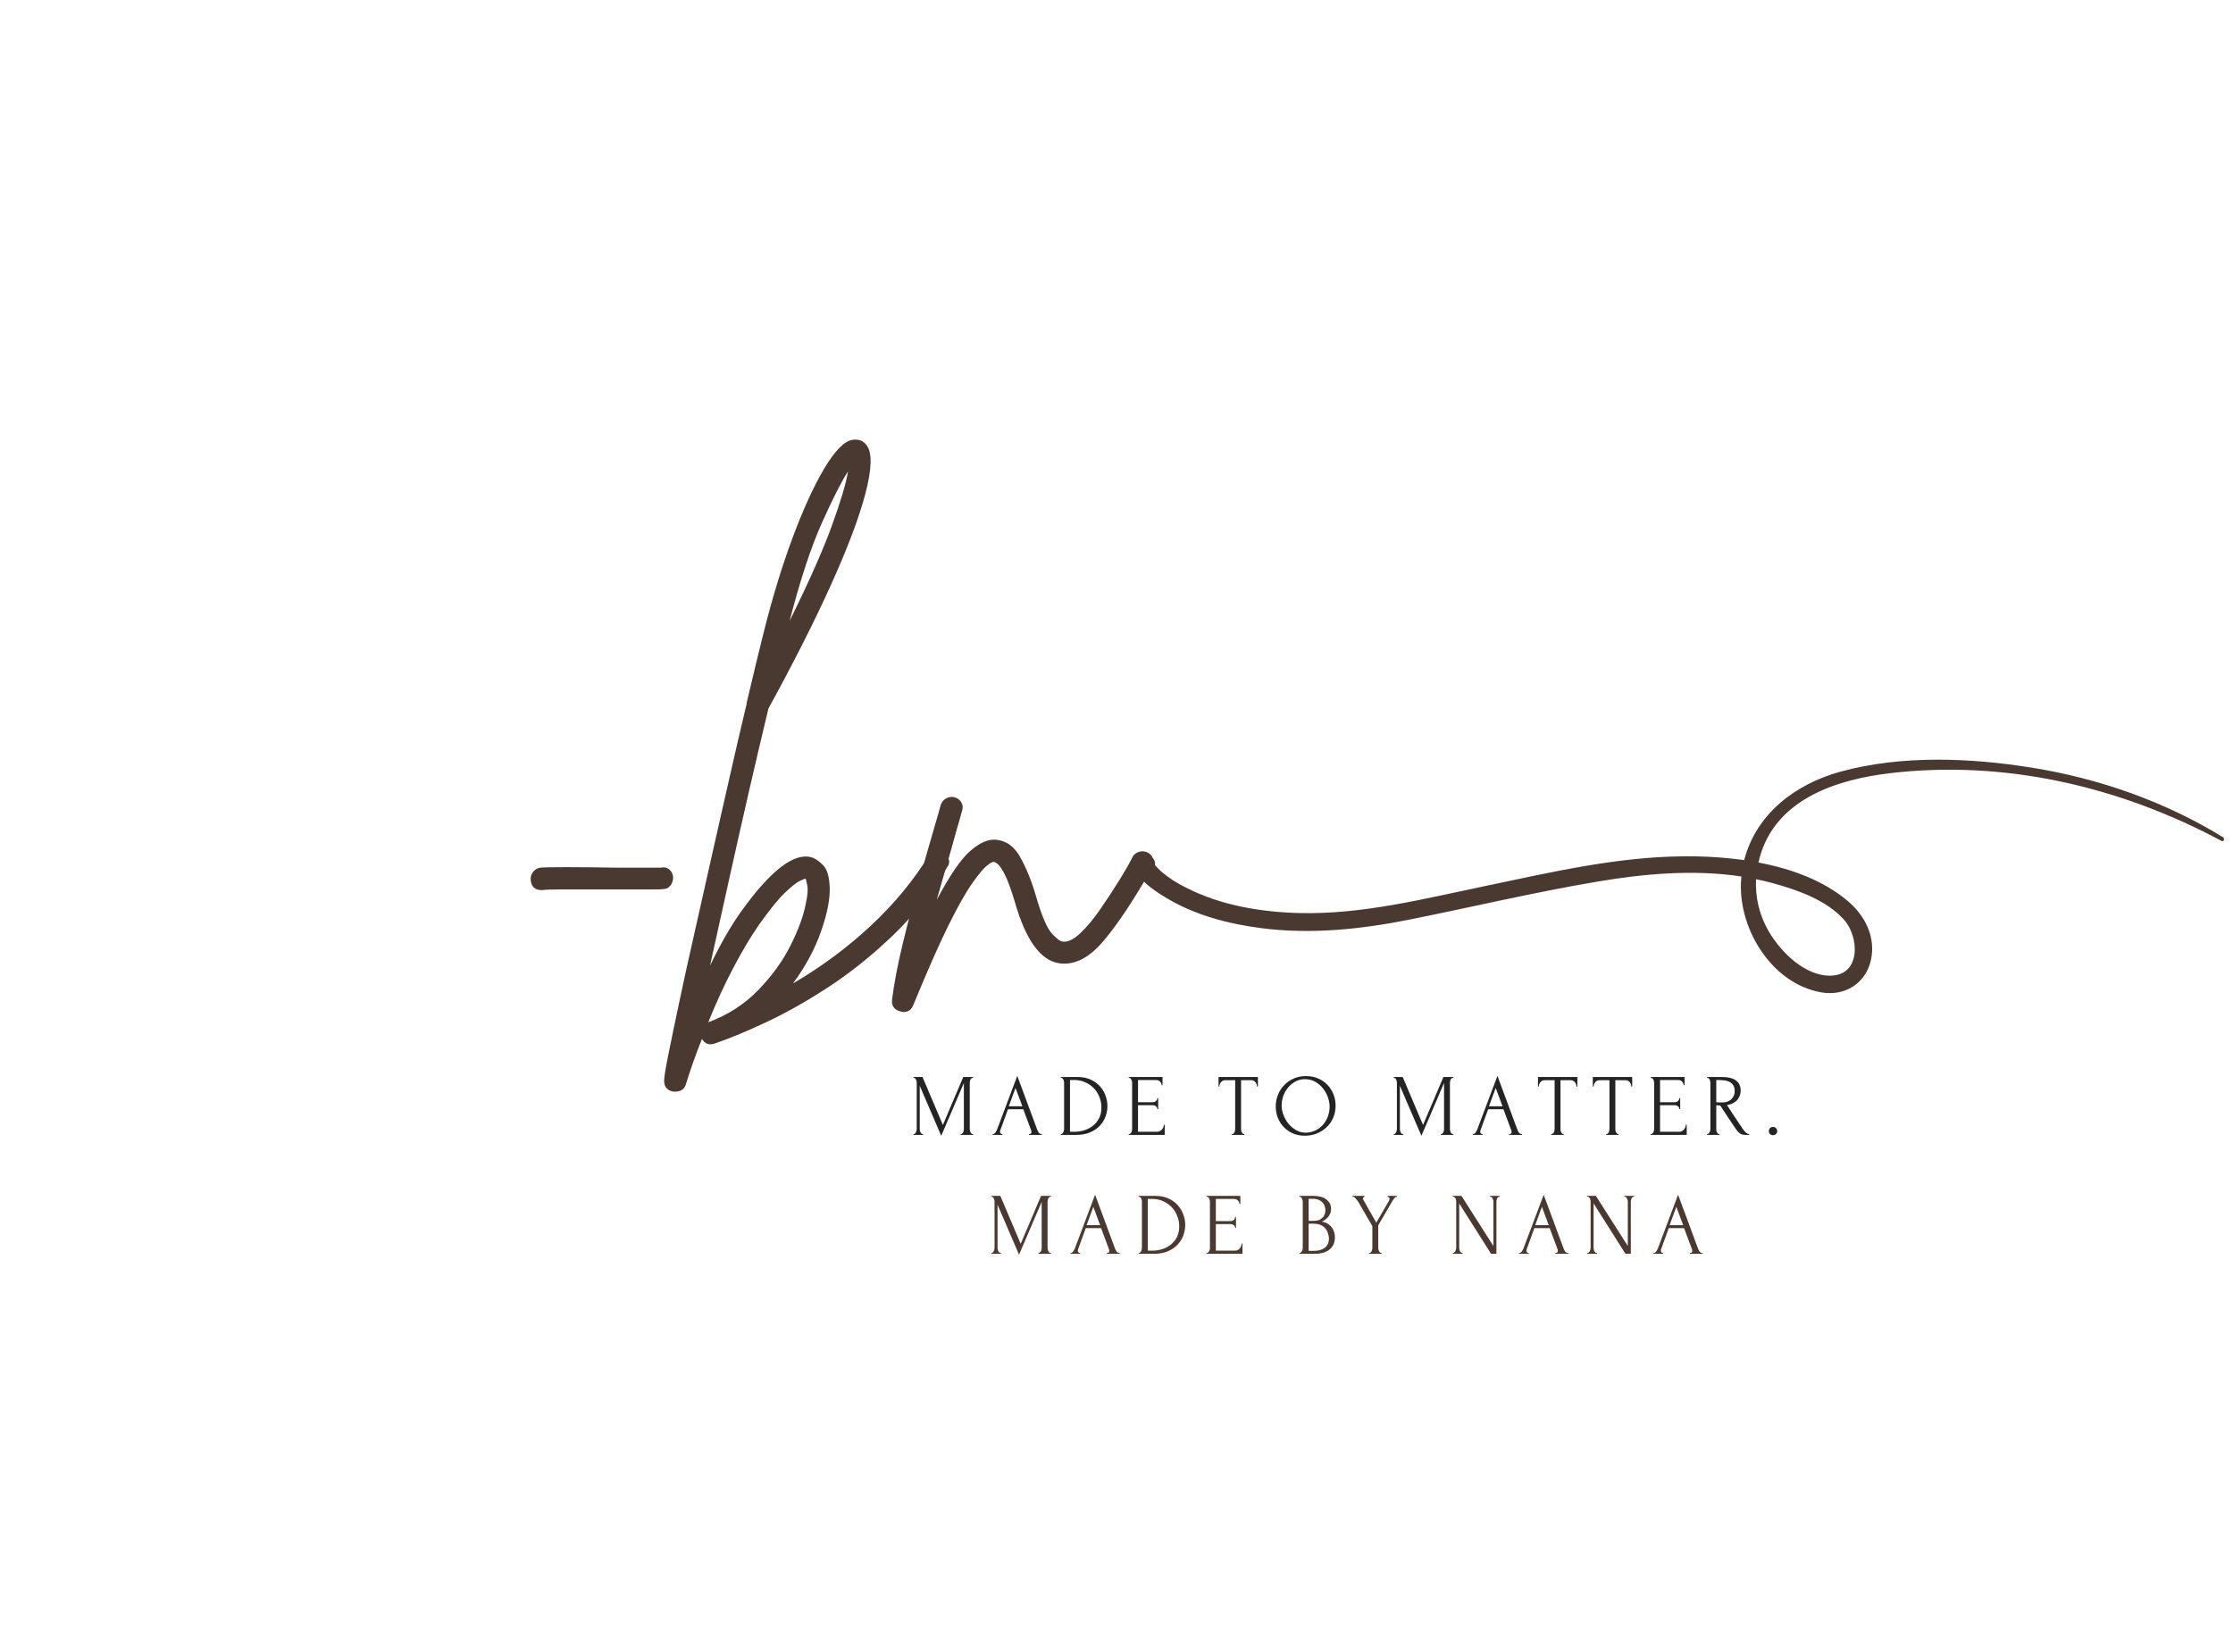 <svg xmlns="http://www.w3.org/2000/svg" xmlns:xlink="http://www.w3.org/1999/xlink" width="450" zoomAndPan="magnify" viewBox="0 0 337.5 249.75" height="333" preserveAspectRatio="xMidYMid meet" version="1.0"><defs><g/><clipPath id="2e90ca4002"><path d="M 171 114.133 L 336.121 114.133 L 336.121 150.828 L 171 150.828 Z M 171 114.133 " clip-rule="nonzero"/></clipPath></defs><g clip-path="url(#2e90ca4002)"><path fill="#4a3931" d="M 174.555 130.766 L 174.594 130.809 C 174.559 130.773 175.141 131.426 175.434 131.691 C 176.633 132.719 177.945 133.57 179.371 134.246 C 184.562 136.879 190.562 137.883 196.332 138.035 C 205.941 138.281 215.309 135.852 224.645 133.914 C 234.402 131.867 244.355 129.547 254.367 129.461 C 257.469 129.422 260.555 129.613 263.625 130.031 C 265.391 123.121 271.266 118.551 278.176 116.66 C 287.387 114.133 297.742 114.555 307.086 116.055 C 317.27 117.688 327.246 121.18 336.043 126.605 C 336.113 126.645 336.16 126.707 336.184 126.785 C 336.203 126.867 336.191 126.941 336.152 127.012 C 336.109 127.086 336.047 127.133 335.969 127.152 C 335.891 127.172 335.812 127.164 335.742 127.121 C 320.426 118.906 303.004 114.836 285.625 116.895 C 277.816 117.824 268.926 120.637 266.191 128.879 C 266.027 129.379 265.887 129.883 265.777 130.398 C 270.762 131.336 275.598 133.109 279.281 136.219 C 281.926 138.449 283.559 141.738 282.758 145.219 C 281.957 148.699 278.809 150.625 275.336 150.039 C 267.598 148.73 262.438 139.988 263.191 132.578 C 263.188 132.555 263.188 132.531 263.191 132.508 C 255.988 131.418 248.555 132.078 241.41 133.285 C 231.93 134.887 222.574 137.109 213.152 139 C 205.797 140.48 198.289 141.277 190.809 140.34 C 185.715 139.703 180.566 138.359 176.16 135.676 C 174.812 134.852 170.867 132.469 171.727 130.301 C 172.348 128.723 174.832 129.277 174.555 130.766 Z M 267.324 140.793 C 269.141 143.934 272.863 147.641 276.781 147.496 C 281.34 147.328 280.969 141.547 278.699 139.035 C 276.027 136.066 271.727 134.559 267.957 133.52 C 267.113 133.285 266.266 133.094 265.41 132.918 C 265.281 135.73 265.918 138.355 267.324 140.793 Z M 174.445 130.645 C 174.422 130.605 174.41 130.602 174.445 130.645 Z M 174.445 130.645 " fill-opacity="1" fill-rule="nonzero"/></g><g fill="#4a3931" fill-opacity="1"><g transform="translate(75.884, 148.236)"><g><path d="M 25.719 -16.188 C 25.883 -15.781 25.895 -15.359 25.75 -14.922 C 25.613 -14.492 25.344 -14.164 24.938 -13.938 C 24.758 -13.883 24.539 -13.844 24.281 -13.812 C 24.02 -13.781 23.398 -13.766 22.422 -13.766 C 21.441 -13.766 19.77 -13.766 17.406 -13.766 C 16.07 -13.766 14.582 -13.766 12.938 -13.766 C 11.289 -13.766 9.832 -13.766 8.562 -13.766 C 7.301 -13.766 6.492 -13.734 6.141 -13.672 C 6.086 -13.672 6.031 -13.672 5.969 -13.672 C 4.988 -13.672 4.441 -14.164 4.328 -15.156 C 4.273 -15.613 4.391 -16.031 4.672 -16.406 C 4.961 -16.781 5.336 -17 5.797 -17.062 C 6.316 -17.113 7.613 -17.141 9.688 -17.141 C 11.77 -17.141 14.367 -17.113 17.484 -17.062 C 18.867 -17.062 20.223 -17.062 21.547 -17.062 C 22.879 -17.062 23.691 -17.062 23.984 -17.062 C 24.785 -17.227 25.363 -16.938 25.719 -16.188 Z M 25.719 -16.188 "/></g></g></g><g fill="#4a3931" fill-opacity="1"><g transform="translate(106.096, 148.236)"><g><path d="M 36.531 -19.391 C 36.938 -19.16 37.195 -18.812 37.312 -18.344 C 37.426 -17.883 37.344 -17.484 37.062 -17.141 C 34.633 -13.16 31.859 -9.68 28.734 -6.703 C 25.617 -3.734 22.43 -1.18 19.172 0.953 C 15.91 3.086 12.781 4.859 9.781 6.266 C 6.781 7.68 4.156 8.77 1.906 9.531 C 1.094 9.812 0.457 9.578 0 8.828 C -0.926 11.141 -1.734 13.422 -2.422 15.672 C -2.648 16.422 -3.195 16.797 -4.062 16.797 C -4.125 16.797 -4.211 16.797 -4.328 16.797 C -5.254 16.617 -5.719 16.07 -5.719 15.156 C -5.719 14.633 -5.516 13.363 -5.109 11.344 C -4.703 9.32 -4.164 6.738 -3.5 3.594 C -2.844 0.445 -2.078 -3.039 -1.203 -6.875 C -0.336 -10.719 0.551 -14.688 1.469 -18.781 C 2.395 -22.883 3.305 -26.91 4.203 -30.859 C 5.098 -34.816 5.945 -38.469 6.75 -41.812 C 6.75 -41.988 6.781 -42.164 6.844 -42.344 C 7.82 -46.5 8.629 -49.844 9.266 -52.375 C 10.586 -57.688 12.055 -62.52 13.672 -66.875 C 15.297 -71.238 16.898 -74.75 18.484 -77.406 C 20.066 -80.062 21.469 -81.504 22.688 -81.734 C 23.664 -81.898 24.414 -81.609 24.938 -80.859 C 25.738 -79.703 25.664 -77.305 24.719 -73.672 C 23.77 -70.035 22.035 -65.43 19.516 -59.859 C 17.004 -54.297 13.848 -48.051 10.047 -41.125 C 9.117 -37.258 8.133 -33.07 7.094 -28.562 C 6.062 -24.062 5.039 -19.531 4.031 -14.969 C 3.02 -10.414 2.082 -6.176 1.219 -2.25 C 2.832 -5.594 4.391 -8.305 5.891 -10.391 C 10.391 -16.68 13.969 -19.422 16.625 -18.609 C 17.145 -18.441 17.707 -18.051 18.312 -17.438 C 18.914 -16.832 19.25 -15.695 19.312 -14.031 C 19.363 -12.289 18.926 -10.094 18 -7.438 C 17.082 -4.789 15.672 -2.164 13.766 0.438 C 18.098 -2.102 22.023 -5.02 25.547 -8.312 C 29.066 -11.602 31.977 -15.125 34.281 -18.875 C 34.508 -19.281 34.844 -19.523 35.281 -19.609 C 35.719 -19.691 36.133 -19.617 36.531 -19.391 Z M 22.078 -76.969 C 21.098 -75.469 19.785 -72.883 18.141 -69.219 C 16.492 -65.551 14.863 -60.602 13.25 -54.375 C 16.133 -60.195 18.254 -64.969 19.609 -68.688 C 20.961 -72.414 21.785 -75.176 22.078 -76.969 Z M 0.953 6.312 C 3.898 5.219 6.41 3.602 8.484 1.469 C 10.555 -0.664 12.188 -2.914 13.375 -5.281 C 14.562 -7.645 15.328 -9.723 15.672 -11.516 C 15.961 -12.785 16.047 -13.723 15.922 -14.328 C 15.805 -14.93 15.723 -15.289 15.672 -15.406 C 15.555 -15.406 15.238 -15.273 14.719 -15.016 C 14.195 -14.754 13.445 -14.148 12.469 -13.203 C 11.488 -12.254 10.219 -10.68 8.656 -8.484 C 7.445 -6.754 6.16 -4.602 4.797 -2.031 C 3.441 0.531 2.16 3.312 0.953 6.312 Z M 0.953 6.312 "/></g></g></g><g fill="#4a3931" fill-opacity="1"><g transform="translate(138.644, 148.236)"><g><path d="M 34.891 -19.312 C 35.297 -19.07 35.555 -18.734 35.672 -18.297 C 35.785 -17.867 35.727 -17.457 35.5 -17.062 C 32.781 -12.27 30.336 -8.586 28.172 -6.016 C 26.016 -3.453 23.812 -2.312 21.562 -2.594 C 18.676 -2.938 16.395 -6.055 14.719 -11.953 C 14.145 -13.859 13.641 -15.227 13.203 -16.062 C 12.766 -16.895 12.414 -17.41 12.156 -17.609 C 11.906 -17.816 11.719 -17.922 11.594 -17.922 C 11.426 -17.984 11.082 -17.812 10.562 -17.406 C 10.039 -17 9.289 -16.102 8.312 -14.719 C 7.332 -13.332 6.117 -11.18 4.672 -8.266 C 3.234 -5.348 1.473 -1.352 -0.609 3.719 C -0.891 4.414 -1.379 4.766 -2.078 4.766 C -2.254 4.766 -2.398 4.734 -2.516 4.672 C -3.492 4.441 -3.926 3.836 -3.812 2.859 C -3.52 0.492 -3 -2.242 -2.25 -5.359 C -1.5 -8.484 -0.676 -11.66 0.219 -14.891 C 1.113 -18.117 1.938 -21.004 2.688 -23.547 C 2.852 -24.129 3.008 -24.664 3.156 -25.156 C 3.301 -25.645 3.43 -26.117 3.547 -26.578 C 3.723 -27.035 4.008 -27.363 4.406 -27.562 C 4.812 -27.77 5.219 -27.816 5.625 -27.703 C 6.082 -27.586 6.426 -27.328 6.656 -26.922 C 6.895 -26.516 6.926 -26.082 6.75 -25.625 C 6.633 -25.164 6.504 -24.691 6.359 -24.203 C 6.211 -23.711 6.055 -23.176 5.891 -22.594 C 5.484 -21.094 5.02 -19.445 4.5 -17.656 C 3.977 -15.875 3.457 -14.055 2.938 -12.203 C 4.906 -15.898 6.582 -18.352 7.969 -19.562 C 9.352 -20.781 10.625 -21.359 11.781 -21.297 C 13.395 -21.18 14.66 -20.285 15.578 -18.609 C 16.504 -16.941 17.285 -15.008 17.922 -12.812 C 18.785 -9.812 19.594 -7.906 20.344 -7.094 C 21.094 -6.289 21.641 -5.891 21.984 -5.891 C 22.734 -5.773 23.613 -6.191 24.625 -7.141 C 25.633 -8.098 26.645 -9.312 27.656 -10.781 C 28.664 -12.25 29.617 -13.703 30.516 -15.141 C 31.41 -16.586 32.086 -17.773 32.547 -18.703 C 32.785 -19.109 33.133 -19.367 33.594 -19.484 C 34.051 -19.598 34.484 -19.539 34.891 -19.312 Z M 34.891 -19.312 "/></g></g></g><g fill="#242424" fill-opacity="1"><g transform="translate(137.463, 171.572)"><g><path d="M 7.734 -0.125 L 7.797 -0.125 C 7.859 -0.125 7.914 -0.148 7.969 -0.203 C 8.02 -0.266 8.066 -0.328 8.109 -0.391 C 8.148 -0.461 8.176 -0.539 8.188 -0.625 C 8.207 -0.707 8.219 -0.785 8.219 -0.859 L 8.219 -7.844 L 4.797 0.141 L 1.547 -7.422 L 1.547 -0.859 C 1.547 -0.785 1.555 -0.707 1.578 -0.625 C 1.598 -0.539 1.625 -0.461 1.656 -0.391 C 1.695 -0.328 1.742 -0.266 1.797 -0.203 C 1.859 -0.148 1.922 -0.125 1.984 -0.125 L 2.062 -0.125 L 2.062 0 L 0.609 0 L 0.609 -0.125 L 0.672 -0.125 C 0.734 -0.125 0.789 -0.148 0.844 -0.203 C 0.895 -0.266 0.938 -0.328 0.969 -0.391 C 1.008 -0.461 1.039 -0.539 1.062 -0.625 C 1.082 -0.707 1.094 -0.785 1.094 -0.859 L 1.094 -7.938 C 1.094 -8 1.082 -8.066 1.062 -8.141 C 1.039 -8.223 1.008 -8.301 0.969 -8.375 C 0.938 -8.445 0.895 -8.504 0.844 -8.547 C 0.789 -8.598 0.734 -8.625 0.672 -8.625 L 0.609 -8.625 L 0.609 -8.75 L 1.969 -8.75 L 5.047 -1.5 L 8.125 -8.75 L 9.625 -8.75 L 9.625 -8.625 L 9.547 -8.625 C 9.473 -8.625 9.41 -8.598 9.359 -8.547 C 9.305 -8.504 9.258 -8.445 9.219 -8.375 C 9.188 -8.301 9.16 -8.223 9.141 -8.141 C 9.117 -8.066 9.109 -8 9.109 -7.938 L 9.109 -0.859 C 9.109 -0.785 9.117 -0.707 9.141 -0.625 C 9.16 -0.539 9.188 -0.461 9.219 -0.391 C 9.258 -0.328 9.305 -0.266 9.359 -0.203 C 9.41 -0.148 9.473 -0.125 9.547 -0.125 L 9.625 -0.125 L 9.625 0 L 7.734 0 Z M 7.734 -0.125 "/></g></g></g><g fill="#242424" fill-opacity="1"><g transform="translate(149.847, 171.572)"><g><path d="M 5.672 -0.125 L 5.734 -0.125 C 5.941 -0.125 6.047 -0.223 6.047 -0.422 C 6.047 -0.492 6.035 -0.57 6.016 -0.656 L 4.812 -3.875 L 2.5 -3.875 L 1.344 -0.703 C 1.312 -0.629 1.297 -0.562 1.297 -0.5 C 1.297 -0.383 1.328 -0.289 1.391 -0.219 C 1.453 -0.156 1.52 -0.125 1.594 -0.125 L 1.656 -0.125 L 1.656 0 L 0.188 0 L 0.188 -0.125 L 0.25 -0.125 C 0.363 -0.125 0.473 -0.191 0.578 -0.328 C 0.691 -0.473 0.785 -0.641 0.859 -0.828 L 3.906 -8.922 L 6.875 -0.906 C 6.938 -0.727 7.02 -0.551 7.125 -0.375 C 7.238 -0.207 7.383 -0.125 7.562 -0.125 L 7.625 -0.125 L 7.625 0 L 5.672 0 Z M 2.625 -4.328 L 4.672 -4.328 L 3.641 -7.094 Z M 2.625 -4.328 "/></g></g></g><g fill="#242424" fill-opacity="1"><g transform="translate(159.753, 171.572)"><g><path d="M 0.578 -0.125 L 0.656 -0.125 C 0.719 -0.125 0.773 -0.148 0.828 -0.203 C 0.879 -0.266 0.922 -0.328 0.953 -0.391 C 0.992 -0.461 1.023 -0.539 1.047 -0.625 C 1.066 -0.707 1.078 -0.785 1.078 -0.859 L 1.078 -7.938 C 1.078 -8 1.066 -8.066 1.047 -8.141 C 1.023 -8.223 1 -8.301 0.969 -8.375 C 0.938 -8.445 0.891 -8.504 0.828 -8.547 C 0.773 -8.598 0.719 -8.625 0.656 -8.625 L 0.578 -8.625 L 0.578 -8.75 L 3.141 -8.75 C 3.836 -8.75 4.461 -8.629 5.016 -8.391 C 5.578 -8.148 6.051 -7.82 6.438 -7.406 C 6.82 -7 7.113 -6.531 7.312 -6 C 7.52 -5.469 7.625 -4.914 7.625 -4.344 C 7.625 -3.801 7.523 -3.27 7.328 -2.75 C 7.141 -2.238 6.848 -1.773 6.453 -1.359 C 6.066 -0.953 5.582 -0.625 5 -0.375 C 4.414 -0.125 3.738 0 2.969 0 L 0.578 0 Z M 6.719 -4.141 C 6.719 -4.703 6.613 -5.234 6.406 -5.734 C 6.207 -6.242 5.926 -6.688 5.562 -7.062 C 5.195 -7.438 4.766 -7.734 4.266 -7.953 C 3.766 -8.18 3.223 -8.297 2.641 -8.297 L 1.969 -8.297 L 1.969 -0.469 L 2.672 -0.469 C 3.141 -0.469 3.613 -0.539 4.094 -0.688 C 4.582 -0.832 5.02 -1.055 5.406 -1.359 C 5.801 -1.66 6.117 -2.039 6.359 -2.5 C 6.598 -2.969 6.719 -3.516 6.719 -4.141 Z M 6.719 -4.141 "/></g></g></g><g fill="#242424" fill-opacity="1"><g transform="translate(170.003, 171.572)"><g><path d="M 0.594 -0.125 L 0.656 -0.125 C 0.727 -0.125 0.789 -0.148 0.844 -0.203 C 0.895 -0.254 0.941 -0.312 0.984 -0.375 C 1.023 -0.445 1.055 -0.523 1.078 -0.609 C 1.098 -0.691 1.109 -0.766 1.109 -0.828 L 1.109 -7.938 C 1.109 -8 1.098 -8.066 1.078 -8.141 C 1.055 -8.223 1.023 -8.301 0.984 -8.375 C 0.941 -8.445 0.895 -8.504 0.844 -8.547 C 0.789 -8.598 0.727 -8.625 0.656 -8.625 L 0.594 -8.625 L 0.594 -8.75 L 5.703 -8.75 L 5.703 -7.516 L 5.578 -7.516 C 5.555 -7.723 5.473 -7.906 5.328 -8.062 C 5.191 -8.219 4.973 -8.297 4.672 -8.297 L 2 -8.297 L 2 -4.938 L 4.203 -4.938 C 4.41 -4.938 4.582 -5 4.719 -5.125 C 4.852 -5.25 4.922 -5.395 4.922 -5.562 L 5.047 -5.562 L 5.047 -3.906 L 4.922 -3.906 C 4.922 -4.062 4.852 -4.195 4.719 -4.312 C 4.594 -4.426 4.422 -4.484 4.203 -4.484 L 2 -4.484 L 2 -0.469 L 4.906 -0.469 C 5.07 -0.469 5.219 -0.504 5.344 -0.578 C 5.469 -0.66 5.57 -0.754 5.656 -0.859 C 5.738 -0.973 5.801 -1.094 5.844 -1.219 C 5.883 -1.352 5.906 -1.461 5.906 -1.547 L 6.031 -1.547 L 6.031 0 L 0.594 0 Z M 0.594 -0.125 "/></g></g></g><g fill="#242424" fill-opacity="1"><g transform="translate(178.516, 171.572)"><g/></g></g><g fill="#242424" fill-opacity="1"><g transform="translate(184.046, 171.572)"><g><path d="M 3.953 -0.125 L 4.016 -0.125 L 4.016 0 L 2.141 0 L 2.141 -0.125 L 2.203 -0.125 C 2.273 -0.125 2.336 -0.148 2.391 -0.203 C 2.441 -0.266 2.488 -0.328 2.531 -0.391 C 2.57 -0.461 2.598 -0.539 2.609 -0.625 C 2.629 -0.707 2.641 -0.785 2.641 -0.859 L 2.641 -8.266 L 1.094 -8.266 C 0.957 -8.266 0.836 -8.234 0.734 -8.172 C 0.629 -8.109 0.539 -8.031 0.469 -7.938 C 0.395 -7.844 0.336 -7.738 0.297 -7.625 C 0.266 -7.52 0.25 -7.414 0.25 -7.312 L 0.125 -7.312 L 0.125 -8.75 L 6.078 -8.75 L 6.078 -7.312 L 5.938 -7.312 C 5.938 -7.414 5.922 -7.52 5.891 -7.625 C 5.859 -7.738 5.805 -7.844 5.734 -7.938 C 5.66 -8.031 5.57 -8.109 5.469 -8.172 C 5.363 -8.234 5.238 -8.266 5.094 -8.266 L 3.531 -8.266 L 3.531 -0.859 C 3.531 -0.785 3.535 -0.707 3.547 -0.625 C 3.566 -0.539 3.598 -0.461 3.641 -0.391 C 3.68 -0.328 3.723 -0.266 3.766 -0.203 C 3.816 -0.148 3.879 -0.125 3.953 -0.125 Z M 3.953 -0.125 "/></g></g></g><g fill="#242424" fill-opacity="1"><g transform="translate(192.334, 171.572)"><g><path d="M 5.062 -8.891 C 5.758 -8.891 6.379 -8.766 6.922 -8.516 C 7.473 -8.273 7.941 -7.945 8.328 -7.531 C 8.711 -7.125 9.008 -6.648 9.219 -6.109 C 9.426 -5.566 9.531 -5 9.531 -4.406 C 9.531 -3.738 9.406 -3.125 9.156 -2.562 C 8.914 -2.008 8.582 -1.535 8.156 -1.141 C 7.727 -0.742 7.234 -0.43 6.672 -0.203 C 6.117 0.016 5.52 0.125 4.875 0.125 C 4.195 0.125 3.586 0.004 3.047 -0.234 C 2.504 -0.484 2.039 -0.812 1.656 -1.219 C 1.281 -1.625 0.988 -2.094 0.781 -2.625 C 0.582 -3.156 0.484 -3.707 0.484 -4.281 C 0.484 -4.852 0.582 -5.414 0.781 -5.969 C 0.988 -6.52 1.289 -7.008 1.688 -7.438 C 2.082 -7.875 2.562 -8.223 3.125 -8.484 C 3.695 -8.754 4.344 -8.891 5.062 -8.891 Z M 5.047 -0.328 C 5.641 -0.359 6.16 -0.492 6.609 -0.734 C 7.055 -0.973 7.43 -1.281 7.734 -1.656 C 8.035 -2.039 8.258 -2.457 8.406 -2.906 C 8.551 -3.352 8.625 -3.801 8.625 -4.25 C 8.625 -4.727 8.535 -5.211 8.359 -5.703 C 8.18 -6.203 7.926 -6.656 7.594 -7.062 C 7.27 -7.469 6.879 -7.797 6.422 -8.047 C 5.973 -8.297 5.461 -8.422 4.891 -8.422 C 4.348 -8.422 3.859 -8.297 3.422 -8.047 C 2.984 -7.805 2.613 -7.492 2.312 -7.109 C 2.008 -6.734 1.773 -6.312 1.609 -5.844 C 1.453 -5.375 1.375 -4.914 1.375 -4.469 C 1.375 -3.977 1.469 -3.488 1.656 -3 C 1.844 -2.508 2.098 -2.066 2.422 -1.672 C 2.754 -1.273 3.145 -0.953 3.594 -0.703 C 4.039 -0.453 4.523 -0.328 5.047 -0.328 Z M 5.047 -0.328 "/></g></g></g><g fill="#242424" fill-opacity="1"><g transform="translate(204.507, 171.572)"><g/></g></g><g fill="#242424" fill-opacity="1"><g transform="translate(210.037, 171.572)"><g><path d="M 7.734 -0.125 L 7.797 -0.125 C 7.859 -0.125 7.914 -0.148 7.969 -0.203 C 8.02 -0.266 8.066 -0.328 8.109 -0.391 C 8.148 -0.461 8.176 -0.539 8.188 -0.625 C 8.207 -0.707 8.219 -0.785 8.219 -0.859 L 8.219 -7.844 L 4.797 0.141 L 1.547 -7.422 L 1.547 -0.859 C 1.547 -0.785 1.555 -0.707 1.578 -0.625 C 1.598 -0.539 1.625 -0.461 1.656 -0.391 C 1.695 -0.328 1.742 -0.266 1.797 -0.203 C 1.859 -0.148 1.922 -0.125 1.984 -0.125 L 2.062 -0.125 L 2.062 0 L 0.609 0 L 0.609 -0.125 L 0.672 -0.125 C 0.734 -0.125 0.789 -0.148 0.844 -0.203 C 0.895 -0.266 0.938 -0.328 0.969 -0.391 C 1.008 -0.461 1.039 -0.539 1.062 -0.625 C 1.082 -0.707 1.094 -0.785 1.094 -0.859 L 1.094 -7.938 C 1.094 -8 1.082 -8.066 1.062 -8.141 C 1.039 -8.223 1.008 -8.301 0.969 -8.375 C 0.938 -8.445 0.895 -8.504 0.844 -8.547 C 0.789 -8.598 0.734 -8.625 0.672 -8.625 L 0.609 -8.625 L 0.609 -8.75 L 1.969 -8.75 L 5.047 -1.5 L 8.125 -8.75 L 9.625 -8.75 L 9.625 -8.625 L 9.547 -8.625 C 9.473 -8.625 9.41 -8.598 9.359 -8.547 C 9.305 -8.504 9.258 -8.445 9.219 -8.375 C 9.188 -8.301 9.16 -8.223 9.141 -8.141 C 9.117 -8.066 9.109 -8 9.109 -7.938 L 9.109 -0.859 C 9.109 -0.785 9.117 -0.707 9.141 -0.625 C 9.16 -0.539 9.188 -0.461 9.219 -0.391 C 9.258 -0.328 9.305 -0.266 9.359 -0.203 C 9.41 -0.148 9.473 -0.125 9.547 -0.125 L 9.625 -0.125 L 9.625 0 L 7.734 0 Z M 7.734 -0.125 "/></g></g></g><g fill="#242424" fill-opacity="1"><g transform="translate(222.421, 171.572)"><g><path d="M 5.672 -0.125 L 5.734 -0.125 C 5.941 -0.125 6.047 -0.223 6.047 -0.422 C 6.047 -0.492 6.035 -0.57 6.016 -0.656 L 4.812 -3.875 L 2.5 -3.875 L 1.344 -0.703 C 1.312 -0.629 1.297 -0.562 1.297 -0.5 C 1.297 -0.383 1.328 -0.289 1.391 -0.219 C 1.453 -0.156 1.52 -0.125 1.594 -0.125 L 1.656 -0.125 L 1.656 0 L 0.188 0 L 0.188 -0.125 L 0.25 -0.125 C 0.363 -0.125 0.473 -0.191 0.578 -0.328 C 0.691 -0.473 0.785 -0.641 0.859 -0.828 L 3.906 -8.922 L 6.875 -0.906 C 6.938 -0.727 7.02 -0.551 7.125 -0.375 C 7.238 -0.207 7.383 -0.125 7.562 -0.125 L 7.625 -0.125 L 7.625 0 L 5.672 0 Z M 2.625 -4.328 L 4.672 -4.328 L 3.641 -7.094 Z M 2.625 -4.328 "/></g></g></g><g fill="#242424" fill-opacity="1"><g transform="translate(232.327, 171.572)"><g><path d="M 3.953 -0.125 L 4.016 -0.125 L 4.016 0 L 2.141 0 L 2.141 -0.125 L 2.203 -0.125 C 2.273 -0.125 2.336 -0.148 2.391 -0.203 C 2.441 -0.266 2.488 -0.328 2.531 -0.391 C 2.57 -0.461 2.598 -0.539 2.609 -0.625 C 2.629 -0.707 2.641 -0.785 2.641 -0.859 L 2.641 -8.266 L 1.094 -8.266 C 0.957 -8.266 0.836 -8.234 0.734 -8.172 C 0.629 -8.109 0.539 -8.031 0.469 -7.938 C 0.395 -7.844 0.336 -7.738 0.297 -7.625 C 0.266 -7.52 0.25 -7.414 0.25 -7.312 L 0.125 -7.312 L 0.125 -8.75 L 6.078 -8.75 L 6.078 -7.312 L 5.938 -7.312 C 5.938 -7.414 5.922 -7.52 5.891 -7.625 C 5.859 -7.738 5.805 -7.844 5.734 -7.938 C 5.66 -8.031 5.57 -8.109 5.469 -8.172 C 5.363 -8.234 5.238 -8.266 5.094 -8.266 L 3.531 -8.266 L 3.531 -0.859 C 3.531 -0.785 3.535 -0.707 3.547 -0.625 C 3.566 -0.539 3.598 -0.461 3.641 -0.391 C 3.68 -0.328 3.723 -0.266 3.766 -0.203 C 3.816 -0.148 3.879 -0.125 3.953 -0.125 Z M 3.953 -0.125 "/></g></g></g><g fill="#242424" fill-opacity="1"><g transform="translate(240.615, 171.572)"><g><path d="M 3.953 -0.125 L 4.016 -0.125 L 4.016 0 L 2.141 0 L 2.141 -0.125 L 2.203 -0.125 C 2.273 -0.125 2.336 -0.148 2.391 -0.203 C 2.441 -0.266 2.488 -0.328 2.531 -0.391 C 2.57 -0.461 2.598 -0.539 2.609 -0.625 C 2.629 -0.707 2.641 -0.785 2.641 -0.859 L 2.641 -8.266 L 1.094 -8.266 C 0.957 -8.266 0.836 -8.234 0.734 -8.172 C 0.629 -8.109 0.539 -8.031 0.469 -7.938 C 0.395 -7.844 0.336 -7.738 0.297 -7.625 C 0.266 -7.52 0.25 -7.414 0.25 -7.312 L 0.125 -7.312 L 0.125 -8.75 L 6.078 -8.75 L 6.078 -7.312 L 5.938 -7.312 C 5.938 -7.414 5.922 -7.52 5.891 -7.625 C 5.859 -7.738 5.805 -7.844 5.734 -7.938 C 5.66 -8.031 5.57 -8.109 5.469 -8.172 C 5.363 -8.234 5.238 -8.266 5.094 -8.266 L 3.531 -8.266 L 3.531 -0.859 C 3.531 -0.785 3.535 -0.707 3.547 -0.625 C 3.566 -0.539 3.598 -0.461 3.641 -0.391 C 3.68 -0.328 3.723 -0.266 3.766 -0.203 C 3.816 -0.148 3.879 -0.125 3.953 -0.125 Z M 3.953 -0.125 "/></g></g></g><g fill="#242424" fill-opacity="1"><g transform="translate(248.902, 171.572)"><g><path d="M 0.594 -0.125 L 0.656 -0.125 C 0.727 -0.125 0.789 -0.148 0.844 -0.203 C 0.895 -0.254 0.941 -0.312 0.984 -0.375 C 1.023 -0.445 1.055 -0.523 1.078 -0.609 C 1.098 -0.691 1.109 -0.766 1.109 -0.828 L 1.109 -7.938 C 1.109 -8 1.098 -8.066 1.078 -8.141 C 1.055 -8.223 1.023 -8.301 0.984 -8.375 C 0.941 -8.445 0.895 -8.504 0.844 -8.547 C 0.789 -8.598 0.727 -8.625 0.656 -8.625 L 0.594 -8.625 L 0.594 -8.75 L 5.703 -8.75 L 5.703 -7.516 L 5.578 -7.516 C 5.555 -7.723 5.473 -7.906 5.328 -8.062 C 5.191 -8.219 4.973 -8.297 4.672 -8.297 L 2 -8.297 L 2 -4.938 L 4.203 -4.938 C 4.41 -4.938 4.582 -5 4.719 -5.125 C 4.852 -5.25 4.922 -5.395 4.922 -5.562 L 5.047 -5.562 L 5.047 -3.906 L 4.922 -3.906 C 4.922 -4.062 4.852 -4.195 4.719 -4.312 C 4.594 -4.426 4.422 -4.484 4.203 -4.484 L 2 -4.484 L 2 -0.469 L 4.906 -0.469 C 5.07 -0.469 5.219 -0.504 5.344 -0.578 C 5.469 -0.66 5.57 -0.754 5.656 -0.859 C 5.738 -0.973 5.801 -1.094 5.844 -1.219 C 5.883 -1.352 5.906 -1.461 5.906 -1.547 L 6.031 -1.547 L 6.031 0 L 0.594 0 Z M 0.594 -0.125 "/></g></g></g><g fill="#242424" fill-opacity="1"><g transform="translate(257.416, 171.572)"><g><path d="M 2.406 -0.125 L 2.469 -0.125 L 2.469 0 L 0.594 0 L 0.594 -0.125 L 0.656 -0.125 C 0.719 -0.125 0.773 -0.148 0.828 -0.203 C 0.891 -0.266 0.938 -0.328 0.969 -0.391 C 1.008 -0.461 1.039 -0.539 1.062 -0.625 C 1.082 -0.707 1.094 -0.785 1.094 -0.859 L 1.094 -7.938 C 1.094 -8 1.082 -8.066 1.062 -8.141 C 1.039 -8.223 1.008 -8.301 0.969 -8.375 C 0.938 -8.445 0.891 -8.504 0.828 -8.547 C 0.773 -8.598 0.719 -8.625 0.656 -8.625 L 0.594 -8.625 L 0.594 -8.75 L 2.906 -8.75 C 3.789 -8.75 4.473 -8.578 4.953 -8.234 C 5.43 -7.891 5.672 -7.383 5.672 -6.719 C 5.672 -6.375 5.613 -6.078 5.5 -5.828 C 5.395 -5.578 5.25 -5.359 5.062 -5.172 C 4.875 -4.992 4.656 -4.848 4.406 -4.734 C 4.156 -4.629 3.891 -4.551 3.609 -4.5 L 4.562 -3.031 C 4.789 -2.676 5.023 -2.328 5.266 -1.984 C 5.504 -1.648 5.738 -1.301 5.969 -0.938 C 6.031 -0.852 6.098 -0.758 6.172 -0.656 C 6.242 -0.562 6.32 -0.473 6.406 -0.391 C 6.5 -0.316 6.586 -0.254 6.672 -0.203 C 6.766 -0.148 6.863 -0.125 6.969 -0.125 L 6.969 0 L 6.391 0 C 6.035 0 5.742 -0.082 5.516 -0.25 C 5.297 -0.426 5.113 -0.629 4.969 -0.859 C 4.562 -1.441 4.16 -2.035 3.766 -2.641 C 3.379 -3.242 2.988 -3.836 2.594 -4.422 C 2.5 -4.43 2.395 -4.441 2.281 -4.453 C 2.176 -4.461 2.078 -4.477 1.984 -4.5 L 1.984 -0.859 C 1.984 -0.785 1.988 -0.707 2 -0.625 C 2.02 -0.539 2.051 -0.461 2.094 -0.391 C 2.133 -0.328 2.176 -0.266 2.219 -0.203 C 2.27 -0.148 2.332 -0.125 2.406 -0.125 Z M 1.984 -8.297 L 1.984 -4.938 L 2.047 -4.938 C 2.117 -4.926 2.227 -4.914 2.375 -4.906 C 2.531 -4.906 2.723 -4.906 2.953 -4.906 C 3.141 -4.906 3.336 -4.93 3.547 -4.984 C 3.754 -5.047 3.945 -5.145 4.125 -5.281 C 4.312 -5.414 4.461 -5.594 4.578 -5.812 C 4.703 -6.039 4.766 -6.32 4.766 -6.656 C 4.766 -6.988 4.695 -7.258 4.562 -7.469 C 4.438 -7.688 4.258 -7.859 4.031 -7.984 C 3.812 -8.109 3.539 -8.191 3.219 -8.234 C 2.906 -8.273 2.555 -8.297 2.172 -8.297 Z M 1.984 -8.297 "/></g></g></g><g fill="#242424" fill-opacity="1"><g transform="translate(266.658, 171.572)"><g><path d="M 0.688 -0.578 C 0.688 -0.742 0.742 -0.891 0.859 -1.016 C 0.984 -1.141 1.133 -1.203 1.312 -1.203 C 1.488 -1.203 1.641 -1.141 1.766 -1.016 C 1.891 -0.891 1.953 -0.742 1.953 -0.578 C 1.953 -0.398 1.891 -0.25 1.766 -0.125 C 1.641 -0.008 1.488 0.047 1.312 0.047 C 1.133 0.047 0.984 -0.008 0.859 -0.125 C 0.742 -0.25 0.688 -0.398 0.688 -0.578 Z M 0.688 -0.578 "/></g></g></g><g fill="#4a3931" fill-opacity="1"><g transform="translate(149.223, 189.545)"><g><path d="M 7.734 -0.125 L 7.797 -0.125 C 7.859 -0.125 7.914 -0.148 7.969 -0.203 C 8.02 -0.266 8.066 -0.328 8.109 -0.391 C 8.148 -0.461 8.176 -0.539 8.188 -0.625 C 8.207 -0.707 8.219 -0.785 8.219 -0.859 L 8.219 -7.844 L 4.797 0.141 L 1.547 -7.422 L 1.547 -0.859 C 1.547 -0.785 1.555 -0.707 1.578 -0.625 C 1.598 -0.539 1.625 -0.461 1.656 -0.391 C 1.695 -0.328 1.742 -0.266 1.797 -0.203 C 1.859 -0.148 1.922 -0.125 1.984 -0.125 L 2.062 -0.125 L 2.062 0 L 0.609 0 L 0.609 -0.125 L 0.672 -0.125 C 0.734 -0.125 0.789 -0.148 0.844 -0.203 C 0.895 -0.266 0.938 -0.328 0.969 -0.391 C 1.008 -0.461 1.039 -0.539 1.062 -0.625 C 1.082 -0.707 1.094 -0.785 1.094 -0.859 L 1.094 -7.938 C 1.094 -8 1.082 -8.066 1.062 -8.141 C 1.039 -8.223 1.008 -8.301 0.969 -8.375 C 0.938 -8.445 0.895 -8.504 0.844 -8.547 C 0.789 -8.598 0.734 -8.625 0.672 -8.625 L 0.609 -8.625 L 0.609 -8.75 L 1.969 -8.75 L 5.047 -1.5 L 8.125 -8.75 L 9.625 -8.75 L 9.625 -8.625 L 9.547 -8.625 C 9.473 -8.625 9.41 -8.598 9.359 -8.547 C 9.305 -8.504 9.258 -8.445 9.219 -8.375 C 9.188 -8.301 9.16 -8.223 9.141 -8.141 C 9.117 -8.066 9.109 -8 9.109 -7.938 L 9.109 -0.859 C 9.109 -0.785 9.117 -0.707 9.141 -0.625 C 9.16 -0.539 9.188 -0.461 9.219 -0.391 C 9.258 -0.328 9.305 -0.266 9.359 -0.203 C 9.41 -0.148 9.473 -0.125 9.547 -0.125 L 9.625 -0.125 L 9.625 0 L 7.734 0 Z M 7.734 -0.125 "/></g></g></g><g fill="#4a3931" fill-opacity="1"><g transform="translate(161.607, 189.545)"><g><path d="M 5.672 -0.125 L 5.734 -0.125 C 5.941 -0.125 6.047 -0.223 6.047 -0.422 C 6.047 -0.492 6.035 -0.57 6.016 -0.656 L 4.812 -3.875 L 2.5 -3.875 L 1.344 -0.703 C 1.312 -0.629 1.297 -0.562 1.297 -0.5 C 1.297 -0.383 1.328 -0.289 1.391 -0.219 C 1.453 -0.156 1.52 -0.125 1.594 -0.125 L 1.656 -0.125 L 1.656 0 L 0.188 0 L 0.188 -0.125 L 0.25 -0.125 C 0.363 -0.125 0.473 -0.191 0.578 -0.328 C 0.691 -0.473 0.785 -0.641 0.859 -0.828 L 3.906 -8.922 L 6.875 -0.906 C 6.938 -0.727 7.02 -0.551 7.125 -0.375 C 7.238 -0.207 7.383 -0.125 7.562 -0.125 L 7.625 -0.125 L 7.625 0 L 5.672 0 Z M 2.625 -4.328 L 4.672 -4.328 L 3.641 -7.094 Z M 2.625 -4.328 "/></g></g></g><g fill="#4a3931" fill-opacity="1"><g transform="translate(171.513, 189.545)"><g><path d="M 0.578 -0.125 L 0.656 -0.125 C 0.719 -0.125 0.773 -0.148 0.828 -0.203 C 0.879 -0.266 0.922 -0.328 0.953 -0.391 C 0.992 -0.461 1.023 -0.539 1.047 -0.625 C 1.066 -0.707 1.078 -0.785 1.078 -0.859 L 1.078 -7.938 C 1.078 -8 1.066 -8.066 1.047 -8.141 C 1.023 -8.223 1 -8.301 0.969 -8.375 C 0.938 -8.445 0.891 -8.504 0.828 -8.547 C 0.773 -8.598 0.719 -8.625 0.656 -8.625 L 0.578 -8.625 L 0.578 -8.75 L 3.141 -8.75 C 3.836 -8.75 4.461 -8.629 5.016 -8.391 C 5.578 -8.148 6.051 -7.82 6.438 -7.406 C 6.82 -7 7.113 -6.531 7.312 -6 C 7.52 -5.469 7.625 -4.914 7.625 -4.344 C 7.625 -3.801 7.523 -3.27 7.328 -2.75 C 7.141 -2.238 6.848 -1.773 6.453 -1.359 C 6.066 -0.953 5.582 -0.625 5 -0.375 C 4.414 -0.125 3.738 0 2.969 0 L 0.578 0 Z M 6.719 -4.141 C 6.719 -4.703 6.613 -5.234 6.406 -5.734 C 6.207 -6.242 5.926 -6.688 5.562 -7.062 C 5.195 -7.438 4.766 -7.734 4.266 -7.953 C 3.766 -8.18 3.223 -8.297 2.641 -8.297 L 1.969 -8.297 L 1.969 -0.469 L 2.672 -0.469 C 3.141 -0.469 3.613 -0.539 4.094 -0.688 C 4.582 -0.832 5.02 -1.055 5.406 -1.359 C 5.801 -1.66 6.117 -2.039 6.359 -2.5 C 6.598 -2.969 6.719 -3.516 6.719 -4.141 Z M 6.719 -4.141 "/></g></g></g><g fill="#4a3931" fill-opacity="1"><g transform="translate(181.763, 189.545)"><g><path d="M 0.594 -0.125 L 0.656 -0.125 C 0.727 -0.125 0.789 -0.148 0.844 -0.203 C 0.895 -0.254 0.941 -0.312 0.984 -0.375 C 1.023 -0.445 1.055 -0.523 1.078 -0.609 C 1.098 -0.691 1.109 -0.766 1.109 -0.828 L 1.109 -7.938 C 1.109 -8 1.098 -8.066 1.078 -8.141 C 1.055 -8.223 1.023 -8.301 0.984 -8.375 C 0.941 -8.445 0.895 -8.504 0.844 -8.547 C 0.789 -8.598 0.727 -8.625 0.656 -8.625 L 0.594 -8.625 L 0.594 -8.75 L 5.703 -8.75 L 5.703 -7.516 L 5.578 -7.516 C 5.555 -7.723 5.473 -7.906 5.328 -8.062 C 5.191 -8.219 4.973 -8.297 4.672 -8.297 L 2 -8.297 L 2 -4.938 L 4.203 -4.938 C 4.41 -4.938 4.582 -5 4.719 -5.125 C 4.852 -5.25 4.922 -5.395 4.922 -5.562 L 5.047 -5.562 L 5.047 -3.906 L 4.922 -3.906 C 4.922 -4.062 4.852 -4.195 4.719 -4.312 C 4.594 -4.426 4.422 -4.484 4.203 -4.484 L 2 -4.484 L 2 -0.469 L 4.906 -0.469 C 5.07 -0.469 5.219 -0.504 5.344 -0.578 C 5.469 -0.66 5.57 -0.754 5.656 -0.859 C 5.738 -0.973 5.801 -1.094 5.844 -1.219 C 5.883 -1.352 5.906 -1.461 5.906 -1.547 L 6.031 -1.547 L 6.031 0 L 0.594 0 Z M 0.594 -0.125 "/></g></g></g><g fill="#4a3931" fill-opacity="1"><g transform="translate(190.276, 189.545)"><g/></g></g><g fill="#4a3931" fill-opacity="1"><g transform="translate(195.806, 189.545)"><g><path d="M 0.594 -0.125 L 0.656 -0.125 C 0.719 -0.125 0.773 -0.148 0.828 -0.203 C 0.891 -0.266 0.938 -0.328 0.969 -0.391 C 1.008 -0.461 1.039 -0.539 1.062 -0.625 C 1.082 -0.707 1.094 -0.785 1.094 -0.859 L 1.094 -7.922 C 1.094 -7.984 1.082 -8.051 1.062 -8.125 C 1.039 -8.207 1.008 -8.285 0.969 -8.359 C 0.938 -8.441 0.891 -8.504 0.828 -8.547 C 0.773 -8.598 0.711 -8.625 0.641 -8.625 L 0.578 -8.625 L 0.578 -8.75 L 2.75 -8.75 C 3.57 -8.75 4.211 -8.566 4.672 -8.203 C 5.141 -7.848 5.375 -7.367 5.375 -6.766 C 5.375 -6.504 5.328 -6.27 5.234 -6.062 C 5.148 -5.863 5.039 -5.688 4.906 -5.531 C 4.77 -5.375 4.617 -5.238 4.453 -5.125 C 4.297 -5.02 4.145 -4.93 4 -4.859 C 4.375 -4.785 4.688 -4.664 4.938 -4.5 C 5.188 -4.332 5.383 -4.141 5.531 -3.922 C 5.688 -3.703 5.797 -3.469 5.859 -3.219 C 5.922 -2.977 5.953 -2.738 5.953 -2.5 C 5.953 -2.031 5.867 -1.641 5.703 -1.328 C 5.535 -1.016 5.312 -0.758 5.031 -0.562 C 4.75 -0.363 4.43 -0.219 4.078 -0.125 C 3.723 -0.039 3.352 0 2.969 0 L 0.594 0 Z M 5.047 -2.422 C 4.984 -3.098 4.754 -3.617 4.359 -3.984 C 3.973 -4.359 3.426 -4.547 2.719 -4.547 L 1.984 -4.547 L 1.984 -0.438 L 2.75 -0.438 C 3.469 -0.438 4.031 -0.598 4.438 -0.922 C 4.844 -1.242 5.047 -1.691 5.047 -2.266 Z M 4.516 -6.641 C 4.484 -7.16 4.301 -7.566 3.969 -7.859 C 3.633 -8.16 3.191 -8.312 2.641 -8.312 L 1.984 -8.312 L 1.984 -4.969 L 2.672 -4.969 C 3.035 -4.969 3.332 -5.016 3.562 -5.109 C 3.801 -5.211 3.988 -5.344 4.125 -5.5 C 4.27 -5.656 4.367 -5.82 4.422 -6 C 4.484 -6.188 4.516 -6.367 4.516 -6.547 Z M 4.516 -6.641 "/></g></g></g><g fill="#4a3931" fill-opacity="1"><g transform="translate(204.373, 189.545)"><g><path d="M 0.047 -8.75 L 1.875 -8.75 L 1.875 -8.625 C 1.812 -8.613 1.754 -8.586 1.703 -8.547 C 1.648 -8.504 1.625 -8.438 1.625 -8.344 C 1.625 -8.301 1.633 -8.254 1.656 -8.203 L 3.641 -4.703 L 5.562 -8.016 C 5.594 -8.086 5.613 -8.141 5.625 -8.172 C 5.645 -8.203 5.656 -8.242 5.656 -8.297 C 5.633 -8.441 5.582 -8.531 5.5 -8.562 C 5.414 -8.602 5.363 -8.625 5.344 -8.625 L 5.344 -8.75 L 6.766 -8.75 L 6.766 -8.625 C 6.629 -8.625 6.492 -8.539 6.359 -8.375 C 6.223 -8.207 6.109 -8.039 6.016 -7.875 L 3.938 -4.297 L 3.938 -0.859 C 3.938 -0.785 3.945 -0.707 3.969 -0.625 C 3.988 -0.551 4.016 -0.477 4.047 -0.406 C 4.086 -0.332 4.133 -0.266 4.188 -0.203 C 4.238 -0.148 4.301 -0.125 4.375 -0.125 L 4.438 -0.125 L 4.438 0 L 2.547 0 L 2.547 -0.125 L 2.609 -0.125 C 2.68 -0.125 2.742 -0.148 2.797 -0.203 C 2.848 -0.254 2.895 -0.316 2.938 -0.391 C 2.977 -0.461 3.004 -0.539 3.016 -0.625 C 3.035 -0.707 3.047 -0.785 3.047 -0.859 L 3.047 -4.172 L 0.922 -7.844 C 0.867 -7.914 0.812 -7.992 0.75 -8.078 C 0.688 -8.172 0.617 -8.254 0.547 -8.328 C 0.484 -8.41 0.41 -8.477 0.328 -8.531 C 0.254 -8.594 0.18 -8.625 0.109 -8.625 L 0.047 -8.625 Z M 0.047 -8.75 "/></g></g></g><g fill="#4a3931" fill-opacity="1"><g transform="translate(213.469, 189.545)"><g/></g></g><g fill="#4a3931" fill-opacity="1"><g transform="translate(218.999, 189.545)"><g><path d="M 1.984 -0.125 L 2.062 -0.125 L 2.062 0 L 0.578 0 L 0.578 -0.125 L 0.656 -0.125 C 0.719 -0.125 0.773 -0.148 0.828 -0.203 C 0.891 -0.266 0.938 -0.328 0.969 -0.391 C 1 -0.461 1.023 -0.539 1.047 -0.625 C 1.078 -0.707 1.094 -0.785 1.094 -0.859 L 1.094 -7.938 C 1.094 -8 1.082 -8.066 1.062 -8.141 C 1.051 -8.223 1.023 -8.301 0.984 -8.375 C 0.953 -8.445 0.906 -8.504 0.844 -8.547 C 0.781 -8.598 0.707 -8.625 0.625 -8.625 L 0.562 -8.625 L 0.562 -8.75 L 1.891 -8.75 L 6.719 -1.172 L 6.719 -7.938 C 6.719 -8 6.703 -8.066 6.672 -8.141 C 6.648 -8.223 6.617 -8.301 6.578 -8.375 C 6.547 -8.445 6.504 -8.504 6.453 -8.547 C 6.398 -8.598 6.336 -8.625 6.266 -8.625 L 6.188 -8.625 L 6.188 -8.75 L 7.688 -8.75 L 7.688 -8.625 L 7.609 -8.625 C 7.547 -8.625 7.484 -8.598 7.422 -8.547 C 7.367 -8.504 7.32 -8.445 7.281 -8.375 C 7.25 -8.301 7.223 -8.223 7.203 -8.141 C 7.18 -8.066 7.172 -8 7.172 -7.938 L 7.172 0 L 6.359 0 L 1.547 -7.609 L 1.547 -0.859 C 1.547 -0.785 1.555 -0.707 1.578 -0.625 C 1.598 -0.539 1.625 -0.461 1.656 -0.391 C 1.695 -0.328 1.742 -0.266 1.797 -0.203 C 1.859 -0.148 1.922 -0.125 1.984 -0.125 Z M 1.984 -0.125 "/></g></g></g><g fill="#4a3931" fill-opacity="1"><g transform="translate(229.409, 189.545)"><g><path d="M 5.672 -0.125 L 5.734 -0.125 C 5.941 -0.125 6.047 -0.223 6.047 -0.422 C 6.047 -0.492 6.035 -0.57 6.016 -0.656 L 4.812 -3.875 L 2.5 -3.875 L 1.344 -0.703 C 1.312 -0.629 1.297 -0.562 1.297 -0.5 C 1.297 -0.383 1.328 -0.289 1.391 -0.219 C 1.453 -0.156 1.52 -0.125 1.594 -0.125 L 1.656 -0.125 L 1.656 0 L 0.188 0 L 0.188 -0.125 L 0.25 -0.125 C 0.363 -0.125 0.473 -0.191 0.578 -0.328 C 0.691 -0.473 0.785 -0.641 0.859 -0.828 L 3.906 -8.922 L 6.875 -0.906 C 6.938 -0.727 7.02 -0.551 7.125 -0.375 C 7.238 -0.207 7.383 -0.125 7.562 -0.125 L 7.625 -0.125 L 7.625 0 L 5.672 0 Z M 2.625 -4.328 L 4.672 -4.328 L 3.641 -7.094 Z M 2.625 -4.328 "/></g></g></g><g fill="#4a3931" fill-opacity="1"><g transform="translate(239.314, 189.545)"><g><path d="M 1.984 -0.125 L 2.062 -0.125 L 2.062 0 L 0.578 0 L 0.578 -0.125 L 0.656 -0.125 C 0.719 -0.125 0.773 -0.148 0.828 -0.203 C 0.891 -0.266 0.938 -0.328 0.969 -0.391 C 1 -0.461 1.023 -0.539 1.047 -0.625 C 1.078 -0.707 1.094 -0.785 1.094 -0.859 L 1.094 -7.938 C 1.094 -8 1.082 -8.066 1.062 -8.141 C 1.051 -8.223 1.023 -8.301 0.984 -8.375 C 0.953 -8.445 0.906 -8.504 0.844 -8.547 C 0.781 -8.598 0.707 -8.625 0.625 -8.625 L 0.562 -8.625 L 0.562 -8.75 L 1.891 -8.75 L 6.719 -1.172 L 6.719 -7.938 C 6.719 -8 6.703 -8.066 6.672 -8.141 C 6.648 -8.223 6.617 -8.301 6.578 -8.375 C 6.547 -8.445 6.504 -8.504 6.453 -8.547 C 6.398 -8.598 6.336 -8.625 6.266 -8.625 L 6.188 -8.625 L 6.188 -8.75 L 7.688 -8.75 L 7.688 -8.625 L 7.609 -8.625 C 7.547 -8.625 7.484 -8.598 7.422 -8.547 C 7.367 -8.504 7.32 -8.445 7.281 -8.375 C 7.25 -8.301 7.223 -8.223 7.203 -8.141 C 7.18 -8.066 7.172 -8 7.172 -7.938 L 7.172 0 L 6.359 0 L 1.547 -7.609 L 1.547 -0.859 C 1.547 -0.785 1.555 -0.707 1.578 -0.625 C 1.598 -0.539 1.625 -0.461 1.656 -0.391 C 1.695 -0.328 1.742 -0.266 1.797 -0.203 C 1.859 -0.148 1.922 -0.125 1.984 -0.125 Z M 1.984 -0.125 "/></g></g></g><g fill="#4a3931" fill-opacity="1"><g transform="translate(249.723, 189.545)"><g><path d="M 5.672 -0.125 L 5.734 -0.125 C 5.941 -0.125 6.047 -0.223 6.047 -0.422 C 6.047 -0.492 6.035 -0.57 6.016 -0.656 L 4.812 -3.875 L 2.5 -3.875 L 1.344 -0.703 C 1.312 -0.629 1.297 -0.562 1.297 -0.5 C 1.297 -0.383 1.328 -0.289 1.391 -0.219 C 1.453 -0.156 1.52 -0.125 1.594 -0.125 L 1.656 -0.125 L 1.656 0 L 0.188 0 L 0.188 -0.125 L 0.25 -0.125 C 0.363 -0.125 0.473 -0.191 0.578 -0.328 C 0.691 -0.473 0.785 -0.641 0.859 -0.828 L 3.906 -8.922 L 6.875 -0.906 C 6.938 -0.727 7.02 -0.551 7.125 -0.375 C 7.238 -0.207 7.383 -0.125 7.562 -0.125 L 7.625 -0.125 L 7.625 0 L 5.672 0 Z M 2.625 -4.328 L 4.672 -4.328 L 3.641 -7.094 Z M 2.625 -4.328 "/></g></g></g></svg>